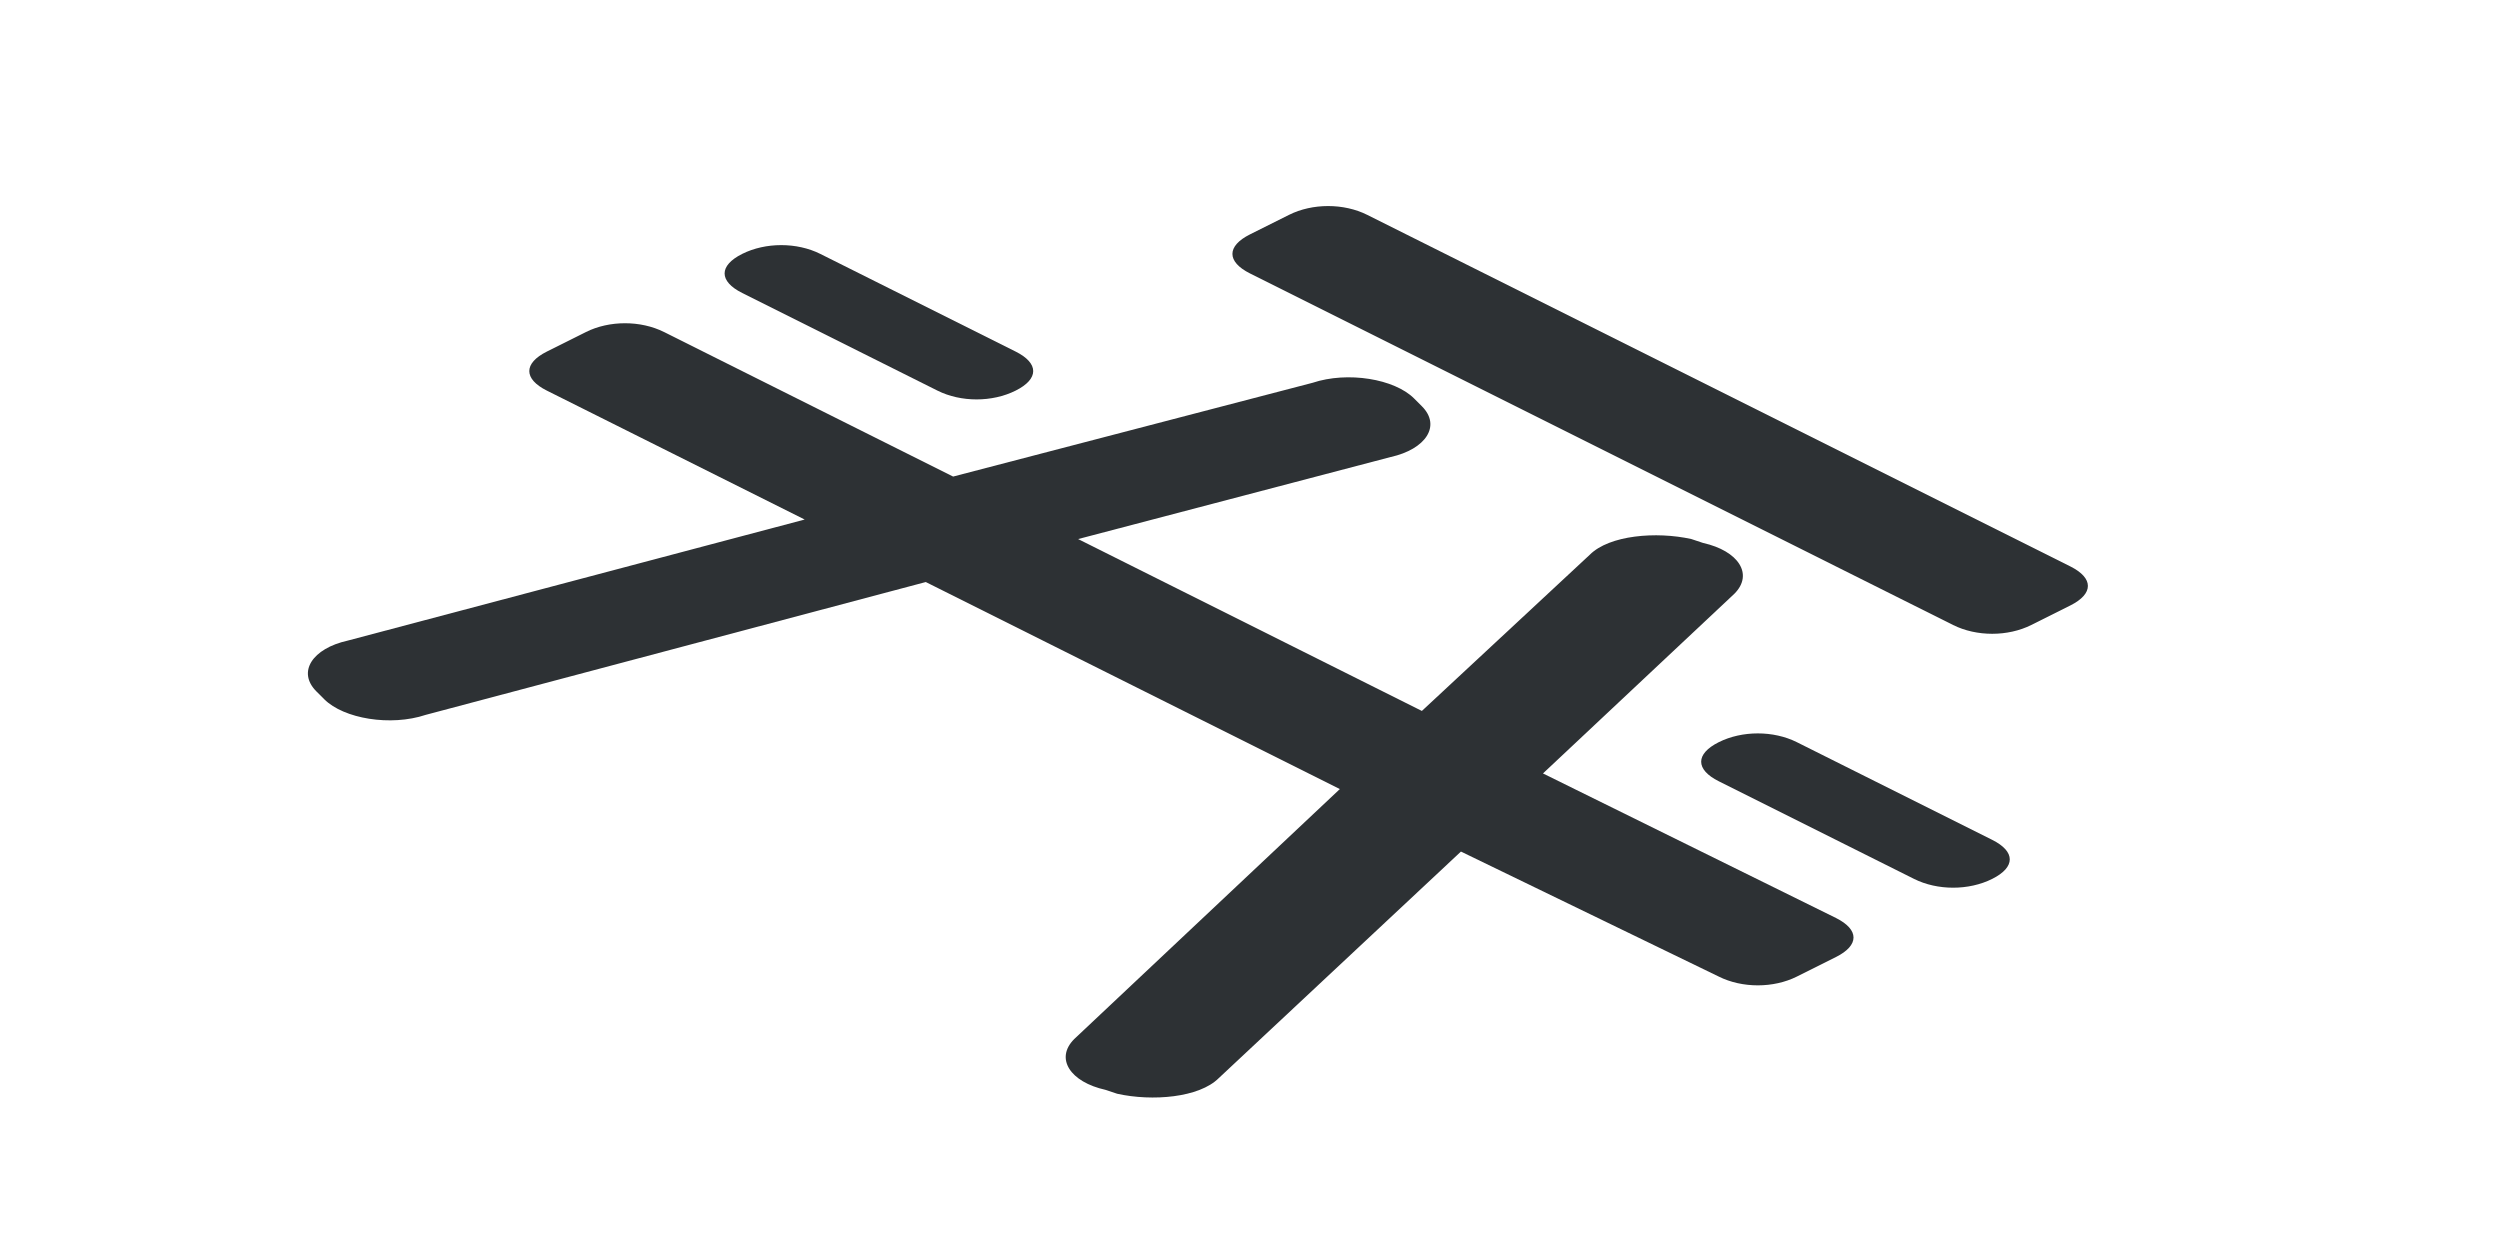 <?xml version="1.0" encoding="utf-8"?>
<!-- Generator: Adobe Illustrator 18.1.0, SVG Export Plug-In . SVG Version: 6.00 Build 0)  -->
<svg version="1.1" id="Layer_1" xmlns="http://www.w3.org/2000/svg" xmlns:xlink="http://www.w3.org/1999/xlink" x="0px" y="0px"
	 viewBox="0 0 64 32" enable-background="new 0 0 64 32" xml:space="preserve">
<g>
	<path fill-rule="evenodd" clip-rule="evenodd" fill="#2D3134" d="M32,7l18,9c0.6,0.3,1.4,0.3,2,0l1-0.5c0.6-0.3,0.6-0.7,0-1l-18-9
		c-0.6-0.3-1.4-0.3-2,0L32,6C31.4,6.3,31.4,6.7,32,7z"/>
	<path fill-rule="evenodd" clip-rule="evenodd" fill="#2D3134" d="M47,23.5l-7.5-3.7l4.9-4.6c0.5-0.5,0.1-1.1-0.8-1.3l-0.3-0.1
		c-0.9-0.2-2.1-0.1-2.6,0.4l-4.3,4l-8.8-4.4l8-2.1c0.9-0.2,1.3-0.8,0.8-1.3l-0.2-0.2c-0.5-0.5-1.7-0.7-2.6-0.4l-9.2,2.4L17,8.5
		c-0.6-0.3-1.4-0.3-2,0L14,9c-0.6,0.3-0.6,0.7,0,1l6.6,3.3L8.9,16.4c-0.9,0.2-1.3,0.8-0.8,1.3l0.2,0.2c0.5,0.5,1.7,0.7,2.6,0.4
		l12.8-3.4l10.6,5.3l-6.8,6.4c-0.5,0.5-0.1,1.1,0.8,1.3l0.3,0.1c0.9,0.2,2.1,0.1,2.6-0.4l6.2-5.8L44,25c0.6,0.3,1.4,0.3,2,0l1-0.5
		C47.6,24.2,47.6,23.8,47,23.5z"/>
	<path fill-rule="evenodd" clip-rule="evenodd" fill="#2D3134" d="M19,7.5l5,2.5c0.6,0.3,1.4,0.3,2,0c0.6-0.3,0.6-0.7,0-1l-5-2.5
		c-0.6-0.3-1.4-0.3-2,0C18.4,6.8,18.4,7.2,19,7.5z"/>
	<path fill-rule="evenodd" clip-rule="evenodd" fill="#2D3134" d="M44,19c-0.6,0.3-0.6,0.7,0,1l5,2.5c0.6,0.3,1.4,0.3,2,0
		c0.6-0.3,0.6-0.7,0-1L46,19C45.4,18.7,44.6,18.7,44,19z"/>
</g>
</svg>
